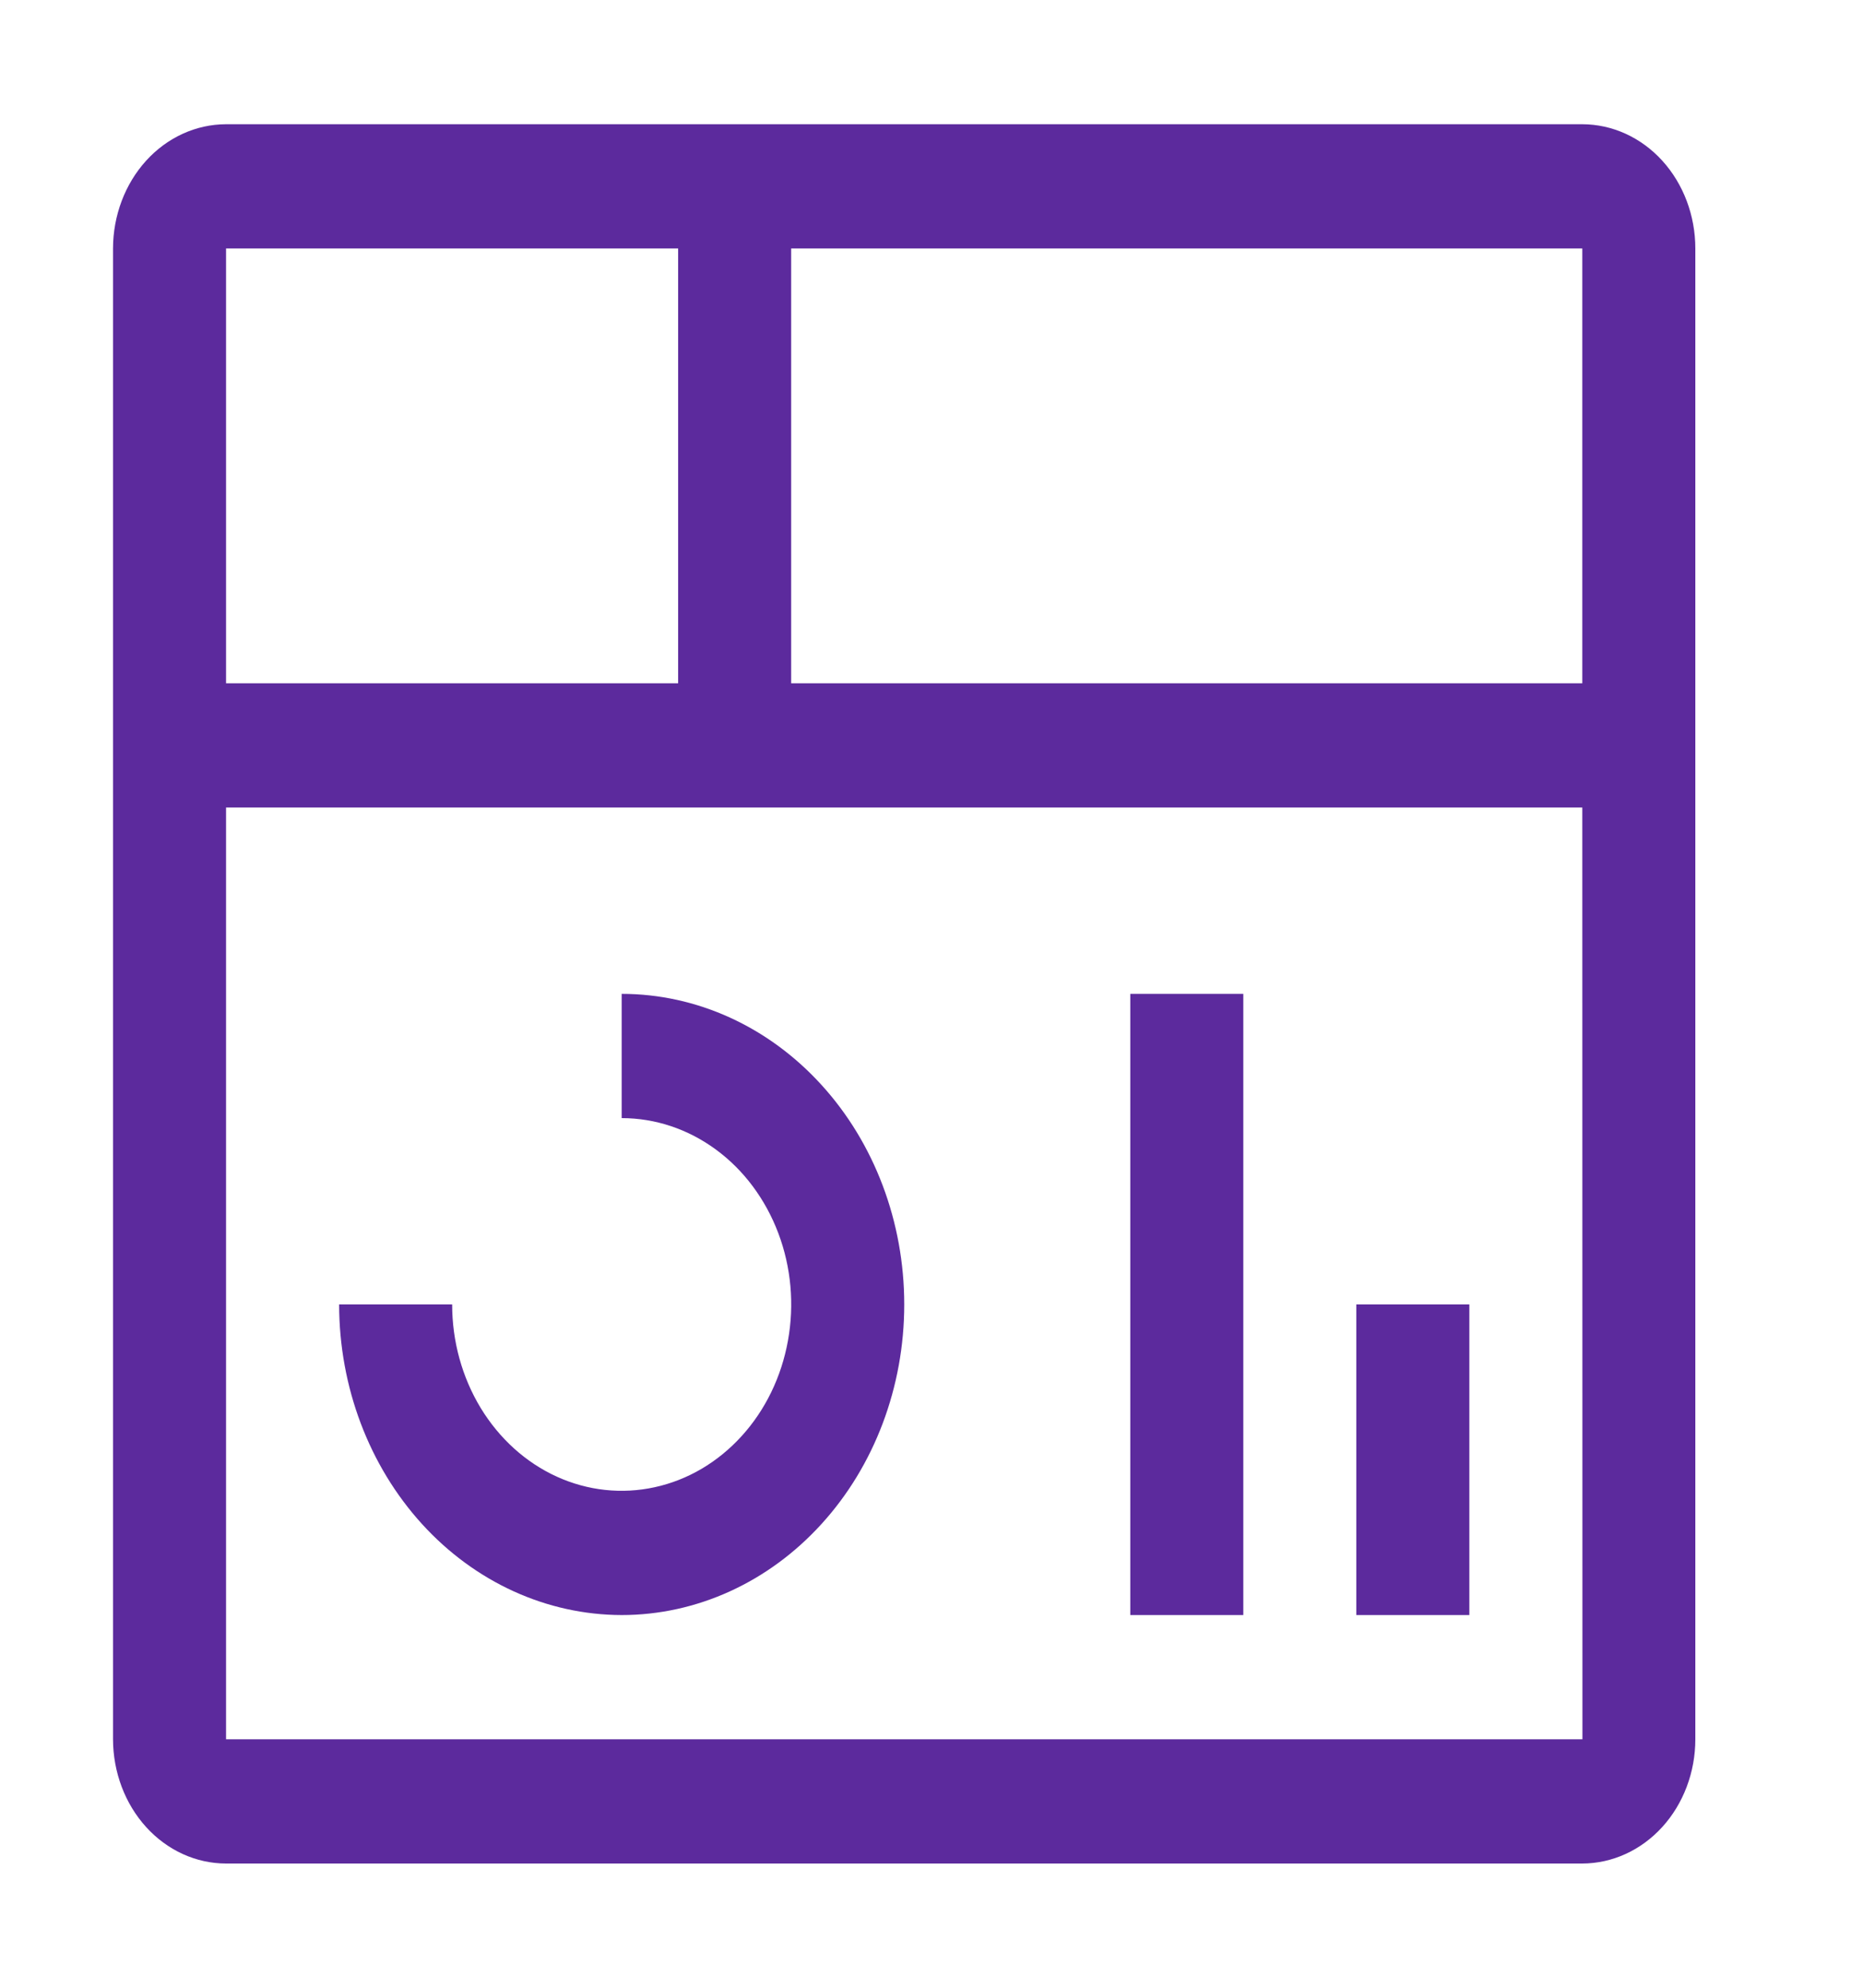 <svg width="30" height="32" viewBox="0 0 30 32" fill="none" xmlns="http://www.w3.org/2000/svg">
<path d="M21.841 21H23.661V26H21.841V21ZM18.201 16H20.021V26H18.201V16ZM10.011 26C8.805 25.998 7.648 25.471 6.795 24.534C5.942 23.596 5.462 22.326 5.461 21H7.281C7.281 21.593 7.441 22.173 7.741 22.667C8.041 23.16 8.467 23.545 8.966 23.772C9.465 23.999 10.014 24.058 10.543 23.942C11.073 23.827 11.559 23.541 11.941 23.121C12.323 22.702 12.583 22.167 12.688 21.585C12.794 21.003 12.74 20.4 12.533 19.852C12.326 19.304 11.977 18.835 11.528 18.506C11.079 18.176 10.551 18 10.011 18V16C11.218 16 12.375 16.527 13.228 17.465C14.082 18.402 14.561 19.674 14.561 21C14.561 22.326 14.082 23.598 13.228 24.535C12.375 25.473 11.218 26 10.011 26Z" fill="#5C2A9D"/>
<path d="M25.48 2H3.64C3.158 2.001 2.695 2.211 2.354 2.586C2.013 2.961 1.821 3.47 1.82 4V28C1.821 28.53 2.013 29.039 2.354 29.414C2.695 29.789 3.158 30 3.64 30H25.48C25.963 29.999 26.425 29.788 26.767 29.413C27.108 29.038 27.3 28.53 27.3 28V4C27.3 3.47 27.108 2.961 26.767 2.586C26.425 2.211 25.963 2.001 25.48 2ZM25.48 11H12.74V4H25.48V11ZM10.92 4V11H3.64V4H10.92ZM3.64 28V13H25.48L25.482 28H3.64Z" fill="#5C2A9D"/>
</svg>
